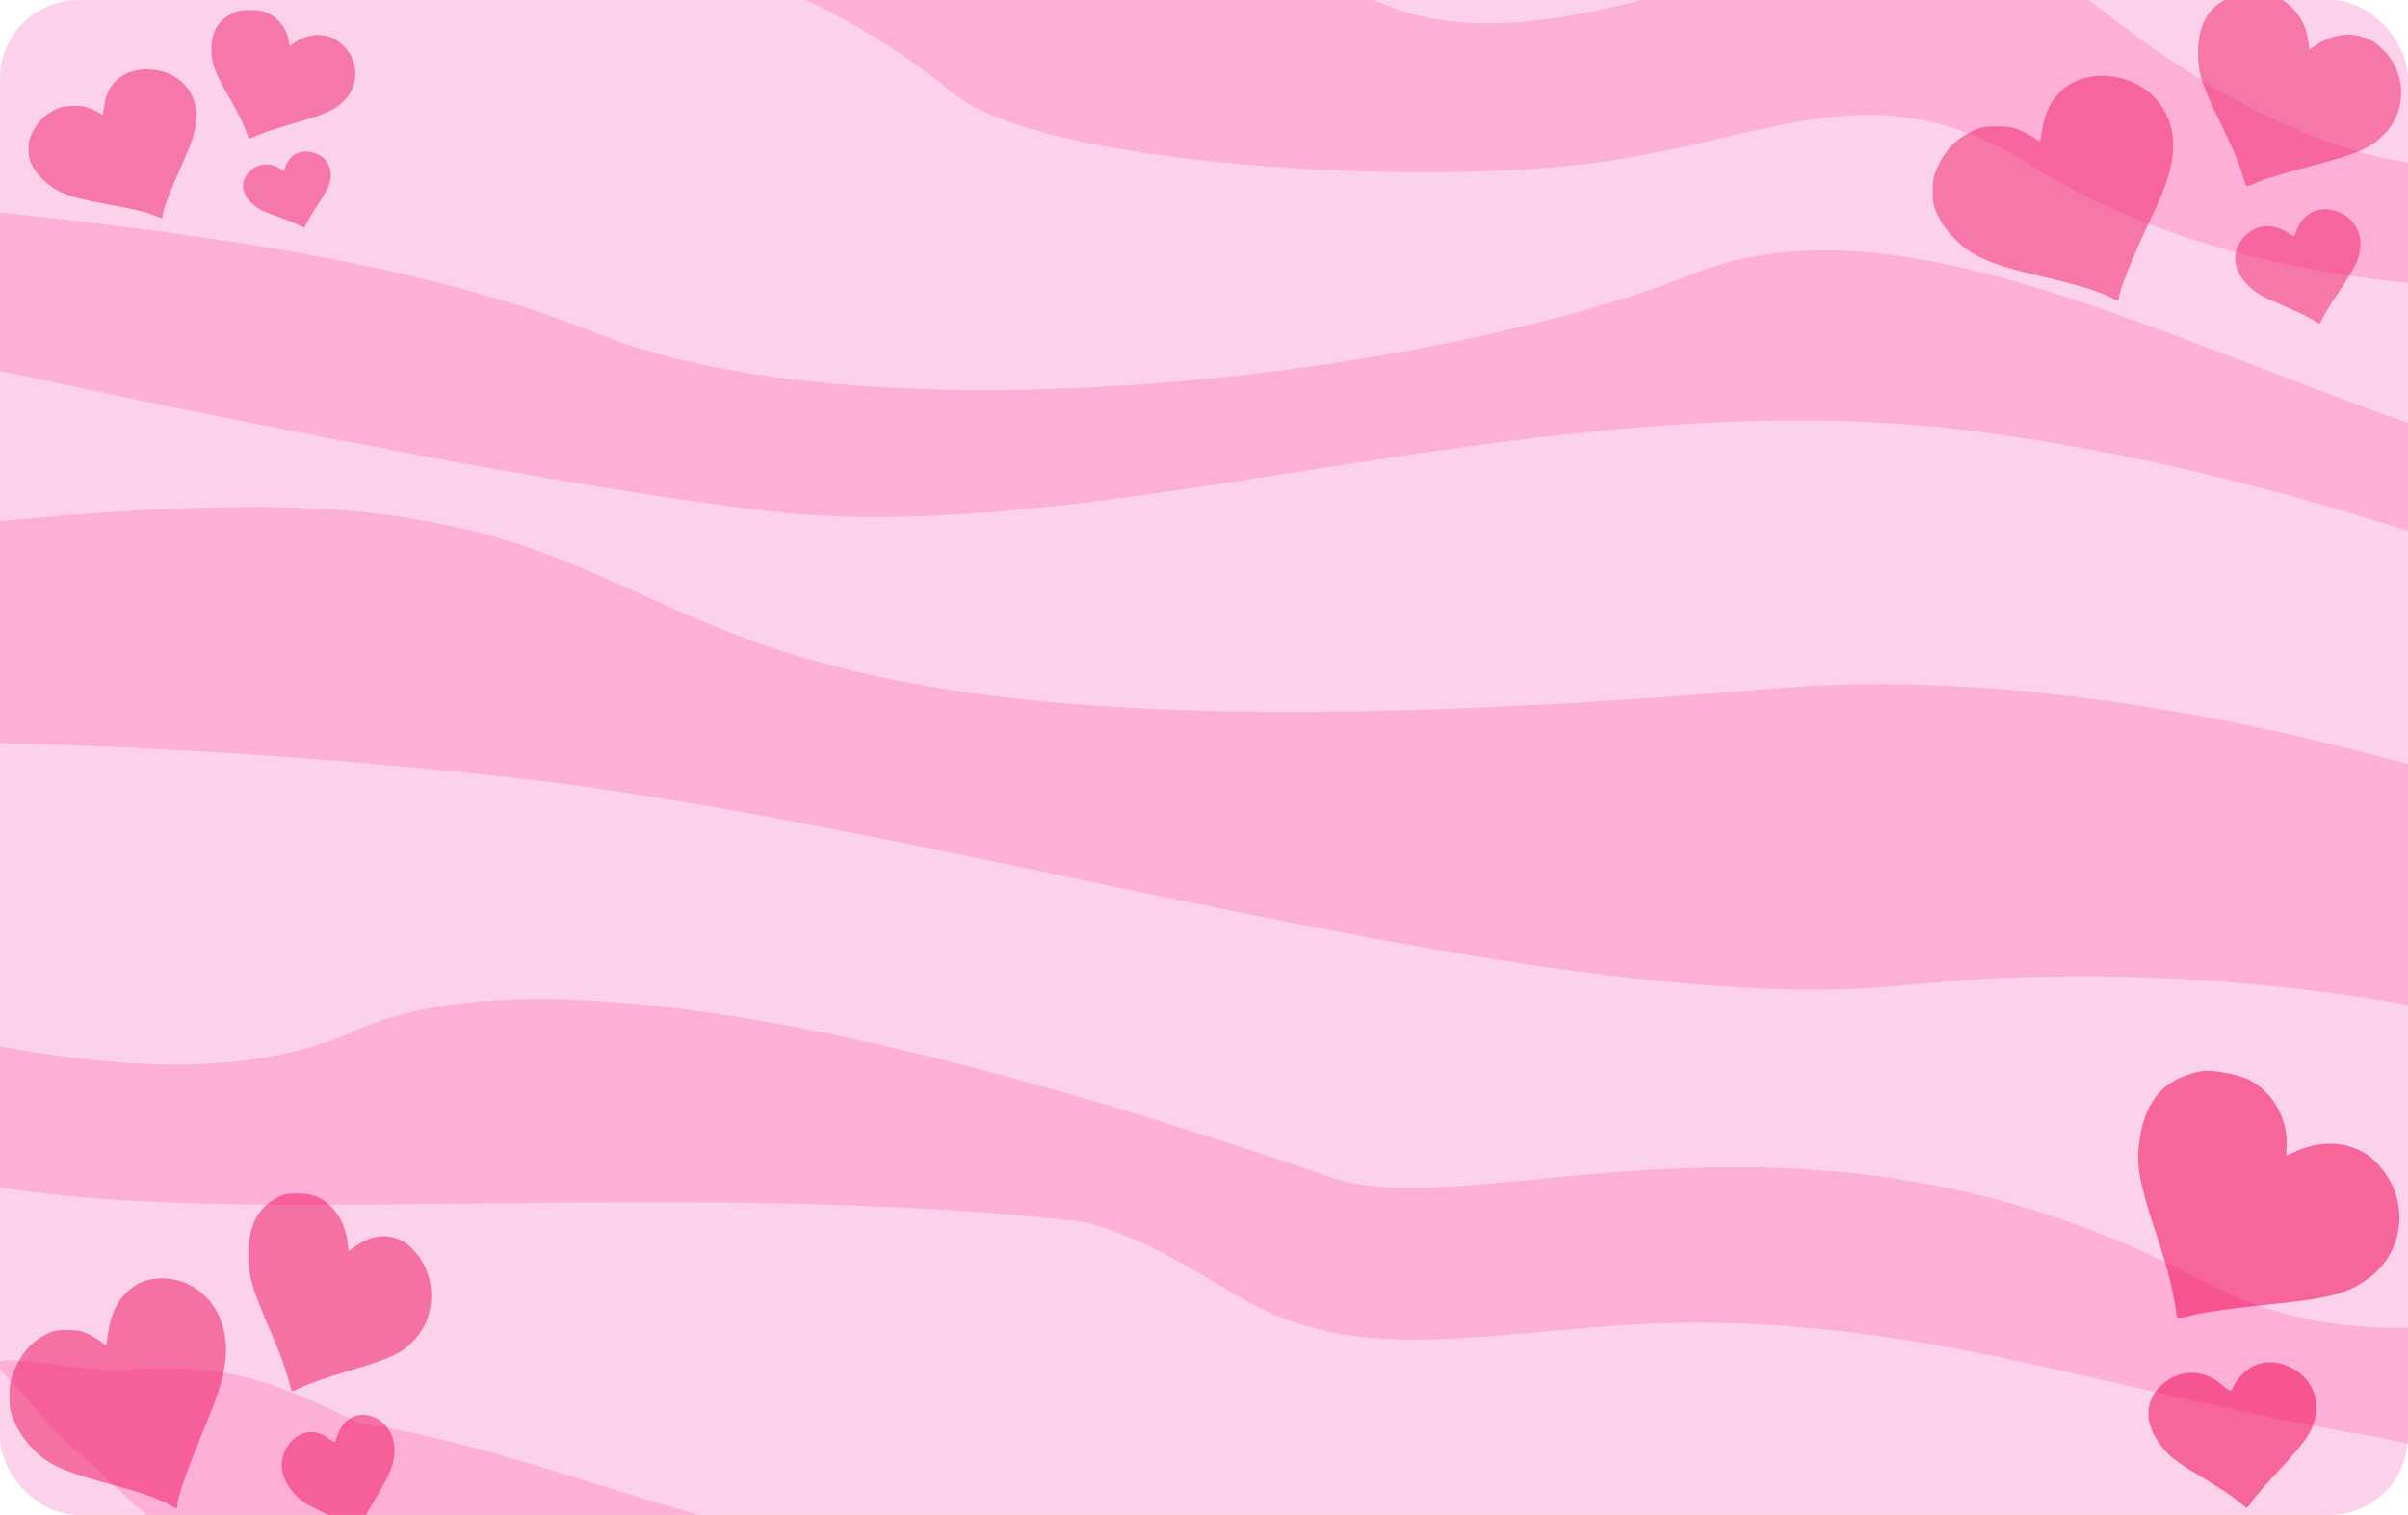 <?xml version="1.0" encoding="UTF-8" standalone="no"?>
<svg
   width="1227"
   height="772"
   viewBox="0 0 1227 772"
   fill="none"
   version="1.1"
   id="svg16"
   sodipodi:docname="láska - úkol.svg"
   xml:space="preserve"
   inkscape:version="1.2.2 (732a01da63, 2022-12-09)"
   xmlns:inkscape="http://www.inkscape.org/namespaces/inkscape"
   xmlns:sodipodi="http://sodipodi.sourceforge.net/DTD/sodipodi-0.dtd"
   xmlns="http://www.w3.org/2000/svg"
   xmlns:svg="http://www.w3.org/2000/svg"><defs
     id="defs20"><clipPath
       clipPathUnits="userSpaceOnUse"
       id="clipPath4659"><path
         id="path4661"
         style="fill:#ff0000;fill-opacity:1;fill-rule:nonzero;stroke:none;stroke-width:0.265"
         d="m 729.667,67.87 c -0.048,0.39 -0.101,0.779 -0.143,1.169 0.054,0.065 0.11,0.13 0.164,0.195 0.066,-0.421 0.09,-0.896 0.119,-1.364 z m -157.026,6.763 c -1.944,0.146 -3.965,0.067 -5.89,0.461 v 1.761 c 1.469,0.902 2.813,2.698 3.566,5.498 0.056,0.21 0.128,0.415 0.195,0.621 3.668,-0.562 7.776,-1.045 3.639,-4.25 -0.575,-0.445 -1.246,-0.73 -1.964,-0.834 -0.143,-0.021 -0.231,-0.029 -0.296,-0.033 -0.024,0.015 -0.057,0.018 -0.083,0.017 -0.076,0.108 -0.058,0.075 -0.003,0 -0.04,-0.003 -0.055,-0.018 0.015,-0.019 0.038,-0.054 0.074,-0.105 0.17,-0.248 0.901,-1.337 1.875,-2.311 2.851,-2.969 -0.733,-7.94e-4 -1.465,-0.005 -2.198,-0.006 z m -0.75,3.225 c 0.015,-0.009 0.026,-0.023 0.028,-0.043 0.068,-0.045 0.138,-0.078 0.192,-0.138 0.014,-0.016 0.065,-0.054 0.045,-0.045 -0.081,0.036 -0.153,0.092 -0.23,0.137 -0.003,-0.038 -0.056,0.023 -0.104,0.087 0.016,-2.62e-4 0.042,0.001 0.069,0.003 z m 8.999,-3.202 c 0.297,0.29 0.55,0.633 0.754,1.02 0.083,-0.01 0.168,-0.017 0.253,-0.02 0.153,0.007 0.182,0.008 0.238,0.01 -0.12,-0.004 -0.254,-0.006 -0.08,0.014 4.331,0.501 2.549,2.041 -0.018,3.786 -0.051,0.245 -0.118,0.496 -0.196,0.752 3.748,-1.372 8.551,-3.731 6.227,1.444 -0.104,0.232 -0.208,0.464 -0.313,0.696 -0.572,0.909 -0.664,1.195 -1.558,1.937 -1.042,0.866 -2.322,1.27 -3.644,1.423 -0.279,0.008 -0.557,0.026 -0.836,0.024 -0.709,-0.005 -1.416,-0.134 -2.108,-0.279 -0.337,-0.07 -0.635,-0.146 -0.898,-0.227 -0.042,0.04 -0.08,0.083 -0.123,0.121 -1.068,0.944 -2.328,1.627 -3.674,2.086 -0.307,0.088 -0.611,0.189 -0.922,0.264 -0.422,0.101 -0.895,0.18 -1.358,0.224 0.658,1.406 1.307,2.816 1.9,4.251 0.69,1.605 1.032,3.252 1.261,4.974 0.227,2.336 0.216,4.69 0.243,7.035 0.003,1.673 0.047,3.344 0.142,5.014 -0.003,0.574 0.163,1.117 0.29,1.673 0.13,0.639 0.374,1.235 0.633,1.829 0.049,0.113 0.09,0.224 0.135,0.335 0.258,0.165 0.518,0.345 0.781,0.539 0.784,0.582 1.542,1.2 2.325,1.783 0.422,0.295 0.846,0.593 1.304,0.832 0.215,0.112 0.441,0.202 0.661,0.302 0.7,0.287 1.389,0.608 2.114,0.829 0.24,0.063 0.49,0.086 0.736,0.11 4.56,0.439 6.804,2.812 6.939,5.149 3.8,0.892 7.554,1.96 11.116,3.597 3.247,1.354 6.422,2.879 9.729,4.086 0.076,0.023 0.153,0.044 0.229,0.066 -4.105,-2.338 -2.998,-8.283 4.448,-9.179 0.078,-0.009 0.156,-0.019 0.234,-0.028 0.168,-0.024 0.251,-0.033 0.416,-0.067 0.095,-0.019 0.423,-0.142 0.499,-0.084 0.089,-0.047 0.185,-0.084 0.271,-0.137 0.491,-0.306 0.865,-0.773 1.307,-1.138 0.811,-0.769 1.531,-1.62 2.24,-2.483 0.702,-0.843 1.389,-1.698 2.1,-2.534 0.505,-0.63 0.949,-1.306 1.301,-2.035 0.561,-1.068 1.127,-2.135 1.721,-3.185 0.757,-1.305 1.53,-2.604 2.408,-3.832 0.513,-0.761 1.035,-1.519 1.499,-2.312 0.125,-0.265 0.261,-0.501 0.269,-0.808 0.043,-0.316 0.028,-0.635 0.026,-0.953 -0.003,-0.496 -0.008,-0.993 -0.015,-1.489 -0.013,-0.825 -0.025,-1.651 -0.099,-2.473 -0.103,-0.99 -0.259,-1.974 -0.48,-2.945 -0.255,-1.081 -0.578,-2.147 -1.009,-3.172 -2.3,-5.463 0.071,-9.005 3.185,-9.054 1.155,-0.018 2.413,0.446 3.572,1.469 0.363,-1.066 0.804,-1.815 1.421,-1.828 0.54,-0.011 1.214,0.54 2.086,1.926 0.58,0.922 0.926,1.939 1.179,2.992 0.167,0.683 0.322,1.369 0.453,2.059 0.013,0.063 0.024,0.127 0.035,0.191 0.686,-3.053 1.49,-6.081 2.509,-9.04 -3.165,0.076 -6.302,-0.24 -9.419,-0.778 -2.829,-0.508 -5.558,-1.431 -8.34,-2.124 -1.074,2.695 -4.856,4.373 -9.48,1.667 -0.342,-0.2 -0.679,-0.406 -1.01,-0.624 -0.091,-0.059 -0.183,-0.118 -0.274,-0.176 -0.64,1.699 -2.809,1.578 -3.332,-0.815 -0.107,-0.155 -0.193,-0.315 -0.237,-0.452 -0.069,-0.214 -0.076,-0.443 -0.115,-0.665 0.074,-0.105 0.144,-0.214 0.211,-0.325 -0.329,-0.205 -0.649,-0.425 -0.953,-0.667 -2.563,-0.161 -5.132,-0.25 -7.699,-0.326 -5.365,-0.134 -10.732,-0.193 -16.099,-0.237 -2.371,-0.016 -4.741,-0.014 -7.112,-0.02 z m 58.445,35.34 c -0.005,0.008 -0.01,0.016 -0.015,0.023 0.005,-0.002 0.01,-0.004 0.015,-0.006 z m -16.68,20.252 c -1.025,0.403 -2.105,0.653 -3.194,0.836 -0.179,0.024 -0.358,0.048 -0.537,0.072 -0.921,0.124 -1.768,0.148 -2.538,0.09 1.381,0.389 2.756,0.799 4.08,1.324 0.45,0.178 0.911,0.34 1.367,0.51 0.253,-0.979 0.531,-1.916 0.822,-2.832 z m 43.227,2.52 c -1.578,0.088 0.532,0.109 0.505,0.162 -0.05,0.1 -1.585,0.464 0.36,0.001 0.019,-0.005 0.037,-0.011 0.056,-0.016 -0.308,-0.047 -0.618,-0.086 -0.921,-0.147 z m 63.97,64.23 c -0.616,0.324 -1.232,0.647 -1.849,0.968 0.864,8.241 1.535,14.871 1.849,19.983 z m 0,31.146 c -0.631,5.504 -2.722,7.724 -7.023,8.872 3.039,2.887 5.693,5.989 7.024,9.834 z m 0,24.496 c -1.175,3.733 -4.111,7.426 -5.847,10.941 -0.751,1.522 -2.441,2.362 -3.732,3.463 -1.067,0.911 -2.213,1.728 -3.335,2.571 h 12.915 z m -83.628,15.591 c -0.005,0.08 -0.016,0.16 -0.02,0.241 -0.018,0.38 -0.025,0.762 -0.01,1.144 h 0.48 c -0.024,-0.186 -0.053,-0.372 -0.064,-0.557 -0.218,-0.453 -0.234,-0.503 -0.386,-0.828 z m -52.653,0.838 c -0.745,0.152 -1.499,0.299 -2.258,0.441 1.3e-4,0.035 0,0.07 0,0.105 h 3.584 c -0.447,-0.175 -0.889,-0.357 -1.326,-0.546 z" /></clipPath></defs><sodipodi:namedview
     id="namedview18"
     pagecolor="#ffffff"
     bordercolor="#000000"
     borderopacity="0.25"
     inkscape:showpageshadow="2"
     inkscape:pageopacity="0.0"
     inkscape:pagecheckerboard="0"
     inkscape:deskcolor="#d1d1d1"
     showgrid="false"
     inkscape:zoom="0.52072539"
     inkscape:cx="1051.4179"
     inkscape:cy="289.0199"
     inkscape:window-width="1920"
     inkscape:window-height="991"
     inkscape:window-x="-9"
     inkscape:window-y="-9"
     inkscape:window-maximized="1"
     inkscape:current-layer="g54503" /><rect
     width="1227"
     height="772"
     rx="40"
     fill="#FCD1EB"
     id="rect2" /><g
     id="g54503"
     transform="matrix(3.78,0,0,3.78,1176.402,-355.864)"><path
       id="path4303"
       clip-path="url(#clipPath4659)"
       style="fill:#ff55a5;fill-opacity:0.272;stroke-width:0.265"
       transform="matrix(9.184,0,0,7.282,-5692.659,-536.895)"
       d="m 604.879,77.131 c -0.144,-6.4e-4 -0.294,1.49e-4 -0.447,0.003 -1.836,0.032 -4.226,0.296 -5.616,0.662 -0.546,0.143 -1.379,0.361 -1.852,0.485 -1.186,0.309 -3.481,1.553 -4.724,2.435 0,0 10.935,-1.016 14.718,1.655 1.342,0.948 5.794,-1.486 8.002,0.944 3.177,3.496 6.053,1.415 6.053,1.415 -0.104,-0.205 -0.61,-0.65 -1.384,-1.439 -0.555,-0.565 -1.082,-0.983 -1.494,-1.311 -0.381,-0.304 -0.68,-0.54 -0.919,-0.671 -0.287,-0.157 -0.359,-0.216 -0.576,-0.139 -0.227,0.081 -0.308,-0.035 -0.192,-0.223 0.115,-0.186 -0.258,-0.27 -0.759,-0.481 -0.449,-0.189 -0.588,-0.234 -0.488,-0.333 0.099,-0.099 -0.516,-0.402 -0.703,-0.402 -0.209,0 0.234,0.418 0.319,0.745 0.116,0.443 0.026,0.228 -0.645,0.228 -0.653,0 -0.745,-0.068 -0.497,-0.366 0.243,-0.293 0.165,-0.401 -0.387,-0.54 -0.897,-0.225 -1.936,0.069 -1.409,0.399 0.215,0.135 -0.233,0.162 -1.09,0.066 -1.778,-0.199 -2.043,-0.353 -0.606,-0.353 0.628,0 1.206,-0.164 1.399,-0.397 0.275,-0.332 0.237,-0.397 -0.232,-0.397 -0.328,0 -0.562,-0.169 -0.562,-0.406 0,-0.328 0.105,-0.35 0.544,-0.115 0.299,0.16 0.769,0.348 0.943,0.282 0.383,-0.145 -1.791,-0.973 -2.495,-0.973 -0.392,0 -0.213,0.391 -0.114,0.908 0.093,0.489 0.013,0.304 -0.31,0.304 -0.24,0 -0.504,0.179 -0.588,0.397 -0.19,0.494 -0.921,0.5 -3.056,0.025 -0.919,-0.204 -2.623,-0.452 -3.787,-0.551 -3.203,-0.271 -4.795,-0.682 -1.984,-0.512 1.237,0.074 2.517,0.203 2.844,0.285 0.833,0.209 0.744,-0.278 -0.132,-0.718 -0.721,-0.362 -0.714,-0.367 0.728,-0.512 0.8,-0.081 1.634,-0.067 1.852,0.029 0.218,0.096 0.873,0.094 1.455,-0.008 1.034,-0.179 1.031,-0.052 -0.732,-0.305 -0.322,-0.046 -0.643,-0.113 -1.077,-0.115 z m 3.509,0.504 c -0.12,0 -0.24,0.018 -0.331,0.055 -0.182,0.073 -0.033,0.133 0.331,0.133 0.364,0 0.513,-0.06 0.331,-0.133 -0.091,-0.037 -0.211,-0.055 -0.331,-0.055 z m -7.822,0.186 c 0.484,8.7e-4 1.01,0.093 1.201,0.214 0.433,0.274 -0.609,0.263 -1.61,-0.018 -0.5,-0.14 -0.443,-0.176 0.313,-0.194 0.032,-7.67e-4 0.064,-0.001 0.096,-9.99e-4 z m 12.259,1.241 c -0.17,0.002 -0.25,0.042 0.011,0.189 0.508,0.328 0.924,0.392 0.721,0.064 -0.09,-0.146 -0.068,-0.178 -0.294,-0.222 -0.121,-0.011 -0.306,-0.033 -0.438,-0.031 z m -19.483,4.367 c -2.797,-4.03e-4 -4.799,0.423 -5.103,0.737 -0.493,0.51 -1.301,1.364 -1.913,2.315 0,0 7.872,-3.998 13.627,1.904 1.331,1.365 6.905,1.725 9.462,1.279 2.609,-0.456 4.087,-1.762 6.368,0.065 3.809,3.049 9.509,2.197 9.509,2.197 -0.059,-0.167 -0.095,-0.232 -0.169,-0.452 -0.012,-0.036 -0.08,-0.208 -0.088,-0.236 -0.061,-0.199 -0.194,-0.413 -0.276,-0.656 -0.206,-0.616 -0.524,-1.114 -0.695,-1.409 -0.131,-0.228 -2.481,2.7 -7.737,-2.821 -2.54,-2.669 -7.106,2.129 -10.176,0.318 -4.303,-2.539 -9.213,-3.24 -12.81,-3.241 z m -9.236,6.915 c -0.174,0.374 -0.289,0.659 -0.416,0.973 -0.176,0.435 -0.359,0.895 -0.512,1.442 0,0 9.358,2.673 14.087,3.364 4.866,0.711 11.315,-2.411 17.402,-1.522 6.111,0.892 11.949,4.502 11.949,4.502 l -0.026,-1.064 c -0.08,-0.885 -0.149,-1.787 -0.258,-1.959 -5.971,-0.824 -11.504,-6.342 -15.5,-4.362 -4.204,2.083 -12.312,3.04 -16.086,1.124 -3.156,-1.602 -7.161,-2.026 -10.639,-2.498 z m 5.562,5.701 c -3.259,-0.005 -7.381,0.854 -7.381,0.854 -0.093,0.495 -0.105,0.995 -0.128,1.512 l -4.1e-4,0.006 c -0.029,0.39 -0.027,0.607 -0.025,0.972 0.001,0.304 -0.008,0.7 0.025,1.014 0,0 5.215,-0.229 11.481,0.673 6.302,0.908 15.205,4.47 20.262,3.823 6.527,-0.835 11.507,1.734 11.507,1.734 0.162,-0.315 0.29,-0.688 0.464,-1.336 0.191,-0.71 0.323,-1.447 0.403,-1.909 0.028,-0.16 0.055,-0.278 0.065,-0.365 0,0 -7.588,-4.333 -14.351,-3.618 -16.786,1.776 -14.943,-2.467 -20.632,-3.258 -0.513,-0.071 -1.086,-0.102 -1.69,-0.103 z m 4.258,9.107 c -1.028,-0.004 -1.944,0.154 -2.664,0.538 -3.534,2.096 -8.732,-1.536 -8.108,0.471 0.052,0.156 0.115,0.387 0.155,0.51 0.025,0.075 0.052,0.134 0.072,0.188 0.019,0.049 0.029,0.082 0.052,0.145 0.089,0.276 0.177,0.548 0.273,0.667 0.402,0.497 0.679,0.618 2.248,0.961 3.558,0.779 10.144,-0.185 15.944,0.649 1.969,0.75 2.229,1.976 4.346,2.16 1.193,0.104 2.772,-0.248 4.225,-0.289 3.747,-0.107 6.559,1.32 10.364,2.106 0.61,0.126 0.739,0.475 1.691,-0.922 0.338,-0.495 0.841,-1.289 1.035,-1.587 0,0 -2.747,1.326 -5.246,-0.361 -5.825,-3.933 -10.683,-1.012 -12.805,-1.929 -2.802,-1.211 -7.912,-3.291 -11.584,-3.306 z m -7.8,6.687 c -0.145,-0.002 -0.224,0.028 -0.193,0.12 0.021,0.05 0.104,0.158 0.183,0.262 0.044,0.058 0.115,0.154 0.169,0.232 0.239,0.345 0.555,0.836 1.045,1.34 0.918,1.128 1.833,2.06 2.197,2.287 0.364,0.227 4.274,-1.237 4.196,0.582 -0.094,2.214 4.652,-0.864 10.527,0.791 1.47,0.414 3.621,2.028 5.132,0.817 1.014,-0.813 2.647,0.898 2.707,0.956 1.645,0.328 2.099,0.27 2.737,-0.014 1.014,-0.449 3.589,-2.366 4.118,-2.815 0.09,-0.077 -0.701,-0.294 -0.927,-0.374 -4.148,-1.053 -6.802,0.129 -8.664,0.842 0,0 -2.443,0.643 -10.261,-1.29 -3.708,-0.917 -5.269,-2.037 -7.879,-2.584 -1.29,-0.795 -1.965,-1.106 -3.405,-0.974 -0.508,0.046 -1.312,-0.172 -1.682,-0.177 z" /><path
       id="path35112"
       style="fill:#ef0051;fill-opacity:0.425;stroke-width:0.239"
       d="m -7.691,93.176 c -1.616,0 -2.032,0.096 -3.347,0.777 -2.702,1.399 -3.922,3.778 -3.882,7.573 0.027,2.591 0.596,4.287 3.251,9.684 1.677,3.408 2.36,5.106 3.177,7.901 0.058,0.199 0.574,0.066 1.656,-0.425 0.865,-0.392 3.795,-1.289 6.512,-1.994 6.964,-1.807 8.526,-2.466 10.488,-4.428 3.112,-3.112 3.075,-8.211 -0.082,-11.368 -1.22,-1.22 -2.103,-1.695 -3.721,-2.002 -1.553,-0.295 -3.644,0.19 -5.203,1.206 l -1.074,0.7 -0.169,-1.294 c -0.228,-1.748 -1.132,-3.444 -2.457,-4.611 -1.414,-1.244 -2.833,-1.718 -5.149,-1.718 z M -27.753,104.374 c -1.116,-0.017 -2.199,0.139 -3.092,0.476 -2.727,1.028 -4.495,3.312 -5.015,6.478 -0.159,0.972 -0.322,1.812 -0.362,1.866 -0.04,0.054 -0.264,-0.076 -0.498,-0.287 -0.234,-0.212 -1.066,-0.685 -1.85,-1.052 -1.211,-0.567 -1.731,-0.667 -3.458,-0.667 -1.811,0 -2.205,0.084 -3.608,0.775 -1.924,0.947 -3.336,2.424 -4.312,4.51 -0.61,1.303 -0.729,1.853 -0.739,3.42 -0.011,1.644 0.082,2.058 0.777,3.469 0.929,1.887 2.937,3.999 4.804,5.056 1.962,1.11 4.408,1.904 9.524,3.093 4.486,1.043 7.452,1.961 8.949,2.771 0.907,0.49 1.071,0.494 1.071,0.023 0,-0.893 1.532,-4.819 3.527,-9.041 2.529,-5.349 3.234,-7.234 3.632,-9.7 0.724,-4.492 -1.278,-8.451 -5.203,-10.289 -1.22,-0.571 -2.712,-0.877 -4.148,-0.899 z m 29.907,17.977 c -1.838,0.021 -3.342,1.24 -3.959,3.327 -0.11,0.372 -0.245,0.34 -1.251,-0.298 -1.939,-1.23 -4.241,-0.91 -5.74,0.797 -1.753,1.996 -1.449,4.488 0.808,6.634 1.015,0.965 1.732,1.354 5.191,2.823 1.302,0.553 2.751,1.257 3.22,1.565 0.469,0.308 0.92,0.566 1.003,0.574 0.082,0.008 0.293,-0.335 0.468,-0.762 0.175,-0.426 1.113,-1.945 2.086,-3.374 0.972,-1.429 2.047,-3.201 2.387,-3.936 1.467,-3.171 0.203,-6.301 -2.894,-7.169 -0.453,-0.127 -0.895,-0.186 -1.319,-0.181 z" /><path
       id="path35112-1"
       style="fill:#ef0051;fill-opacity:0.458;stroke-width:0.229"
       d="m -271.232,255.038 c -1.455,0 -1.829,0.098 -3.013,0.794 -2.433,1.43 -3.531,3.862 -3.495,7.742 0.024,2.649 0.536,4.383 2.927,9.9 1.51,3.484 2.124,5.221 2.86,8.078 0.052,0.203 0.516,0.068 1.491,-0.434 0.778,-0.401 3.417,-1.318 5.863,-2.039 6.269,-1.847 7.676,-2.521 9.442,-4.527 2.802,-3.182 2.769,-8.395 -0.074,-11.623 -1.099,-1.248 -1.894,-1.733 -3.35,-2.047 -1.398,-0.301 -3.281,0.194 -4.684,1.233 l -0.967,0.716 -0.152,-1.323 c -0.205,-1.787 -1.019,-3.521 -2.212,-4.714 -1.273,-1.272 -2.551,-1.756 -4.635,-1.756 z m -18.062,11.449 c -1.005,-0.017 -1.979,0.142 -2.784,0.487 -2.455,1.051 -4.047,3.386 -4.515,6.623 -0.144,0.994 -0.29,1.852 -0.326,1.907 -0.036,0.055 -0.237,-0.077 -0.448,-0.294 -0.211,-0.216 -0.96,-0.701 -1.666,-1.076 -1.09,-0.58 -1.558,-0.682 -3.113,-0.682 -1.631,0 -1.985,0.086 -3.248,0.792 -1.733,0.969 -3.003,2.478 -3.882,4.611 -0.549,1.333 -0.656,1.895 -0.665,3.497 -0.01,1.681 0.074,2.104 0.699,3.547 0.836,1.929 2.644,4.089 4.325,5.169 1.767,1.134 3.968,1.947 8.575,3.163 4.039,1.066 6.71,2.005 8.057,2.833 0.816,0.501 0.964,0.505 0.964,0.023 0,-0.913 1.379,-4.927 3.176,-9.244 2.276,-5.469 2.912,-7.396 3.27,-9.917 0.652,-4.592 -1.15,-8.641 -4.684,-10.52 -1.099,-0.584 -2.442,-0.897 -3.734,-0.919 z m 26.925,18.38 c -1.655,0.022 -3.009,1.268 -3.565,3.402 -0.099,0.38 -0.22,0.348 -1.126,-0.305 -1.746,-1.258 -3.818,-0.931 -5.168,0.815 -1.578,2.041 -1.305,4.589 0.728,6.782 0.914,0.986 1.559,1.384 4.674,2.886 1.172,0.565 2.477,1.285 2.899,1.6 0.422,0.315 0.828,0.578 0.903,0.586 0.074,0.008 0.264,-0.343 0.421,-0.779 0.157,-0.436 1.002,-1.988 1.878,-3.449 0.875,-1.461 1.843,-3.272 2.149,-4.024 1.321,-3.242 0.183,-6.443 -2.605,-7.329 -0.408,-0.13 -0.805,-0.19 -1.187,-0.185 z" /><path
       id="path35112-9"
       style="fill:#ef0051;fill-opacity:0.433;stroke-width:0.163"
       d="m -277.552,95.481 c -0.097,0.001 -0.196,0.004 -0.298,0.008 -1.137,0.046 -1.426,0.122 -2.332,0.612 -1.862,1.006 -2.656,2.62 -2.525,5.138 0.089,1.72 0.535,2.829 2.549,6.336 1.272,2.214 1.797,3.322 2.447,5.154 0.046,0.13 0.405,0.028 1.153,-0.329 0.597,-0.285 2.634,-0.965 4.526,-1.51 4.848,-1.399 5.929,-1.882 7.255,-3.24 2.104,-2.155 1.94,-5.539 -0.365,-7.544 -0.891,-0.775 -1.525,-1.065 -2.671,-1.223 -1.1,-0.151 -2.557,0.231 -3.626,0.95 l -0.736,0.496 -0.153,-0.855 c -0.208,-1.154 -0.889,-2.253 -1.853,-2.99 -0.963,-0.736 -1.912,-1.023 -3.369,-1.001 z m -13.765,8.016 c -0.905,-0.013 -1.792,0.122 -2.5,0.407 -1.89,0.76 -3.071,2.327 -3.351,4.444 -0.086,0.65 -0.178,1.212 -0.204,1.249 -0.026,0.037 -0.188,-0.042 -0.358,-0.176 -0.17,-0.134 -0.769,-0.424 -1.33,-0.645 -0.867,-0.342 -1.235,-0.394 -2.449,-0.344 -1.274,0.052 -1.548,0.119 -2.516,0.618 -1.328,0.684 -2.28,1.704 -2.91,3.117 -0.394,0.883 -0.462,1.252 -0.427,2.292 0.037,1.092 0.113,1.364 0.64,2.28 0.704,1.226 2.173,2.571 3.515,3.218 1.41,0.68 3.151,1.138 6.781,1.781 3.183,0.564 5.294,1.088 6.368,1.583 0.651,0.3 0.766,0.297 0.753,-0.016 -0.024,-0.593 0.947,-3.243 2.236,-6.102 1.633,-3.624 2.078,-4.895 2.291,-6.543 0.388,-3.003 -1.127,-5.574 -3.937,-6.681 -0.777,-0.306 -1.698,-0.467 -2.603,-0.48 z m 21.329,11.075 c -1.362,0.006 -2.452,0.87 -2.844,2.327 -0.067,0.25 -0.163,0.233 -0.888,-0.162 -1.397,-0.761 -3.007,-0.483 -4.015,0.693 -1.179,1.376 -0.898,3.021 0.748,4.38 0.74,0.611 1.254,0.849 3.727,1.725 0.931,0.33 1.969,0.756 2.307,0.947 0.338,0.191 0.663,0.349 0.721,0.352 0.058,0.003 0.197,-0.231 0.308,-0.519 0.111,-0.288 0.73,-1.323 1.375,-2.3 0.645,-0.977 1.353,-2.183 1.572,-2.681 0.946,-2.147 -0.028,-4.189 -2.229,-4.676 -0.268,-0.059 -0.53,-0.088 -0.782,-0.087 z" /><path
       id="path35112-9-8"
       style="fill:#ef0051;fill-opacity:0.514;stroke-width:0.312"
       d="m -13.607,238.496 c -0.845,-0.011 -1.5,0.15 -2.659,0.533 -3.812,1.26 -5.87,4.059 -6.551,8.912 -0.465,3.313 -0.046,5.588 2.395,12.995 1.541,4.677 2.109,6.977 2.641,10.704 0.038,0.265 0.739,0.196 2.253,-0.22 1.209,-0.332 5.224,-0.908 8.922,-1.279 9.477,-0.951 11.654,-1.489 14.603,-3.611 4.68,-3.367 5.614,-9.883 2.084,-14.528 -1.365,-1.795 -2.43,-2.574 -4.492,-3.28 -1.979,-0.678 -4.814,-0.466 -7.053,0.527 l -1.543,0.685 0.028,-1.686 c 0.038,-2.276 -0.819,-4.616 -2.332,-6.363 -1.613,-1.863 -3.383,-2.745 -6.419,-3.195 -0.795,-0.118 -1.37,-0.186 -1.877,-0.192 z m 8.605,39.305 c -2.194,-0.081 -4.161,1.177 -5.279,3.525 -0.216,0.454 -0.387,0.386 -1.583,-0.624 -2.305,-1.948 -5.384,-1.988 -7.678,-0.1 -2.683,2.207 -2.766,5.447 -0.22,8.625 1.145,1.429 2.009,2.066 6.261,4.614 1.601,0.959 3.365,2.14 3.92,2.624 0.556,0.484 1.097,0.901 1.204,0.928 0.107,0.026 0.448,-0.371 0.76,-0.881 0.311,-0.51 1.834,-2.266 3.385,-3.901 1.55,-1.635 3.3,-3.688 3.888,-4.56 2.534,-3.762 1.481,-8.005 -2.411,-9.715 -0.759,-0.333 -1.515,-0.509 -2.247,-0.535 z" /></g></svg>
